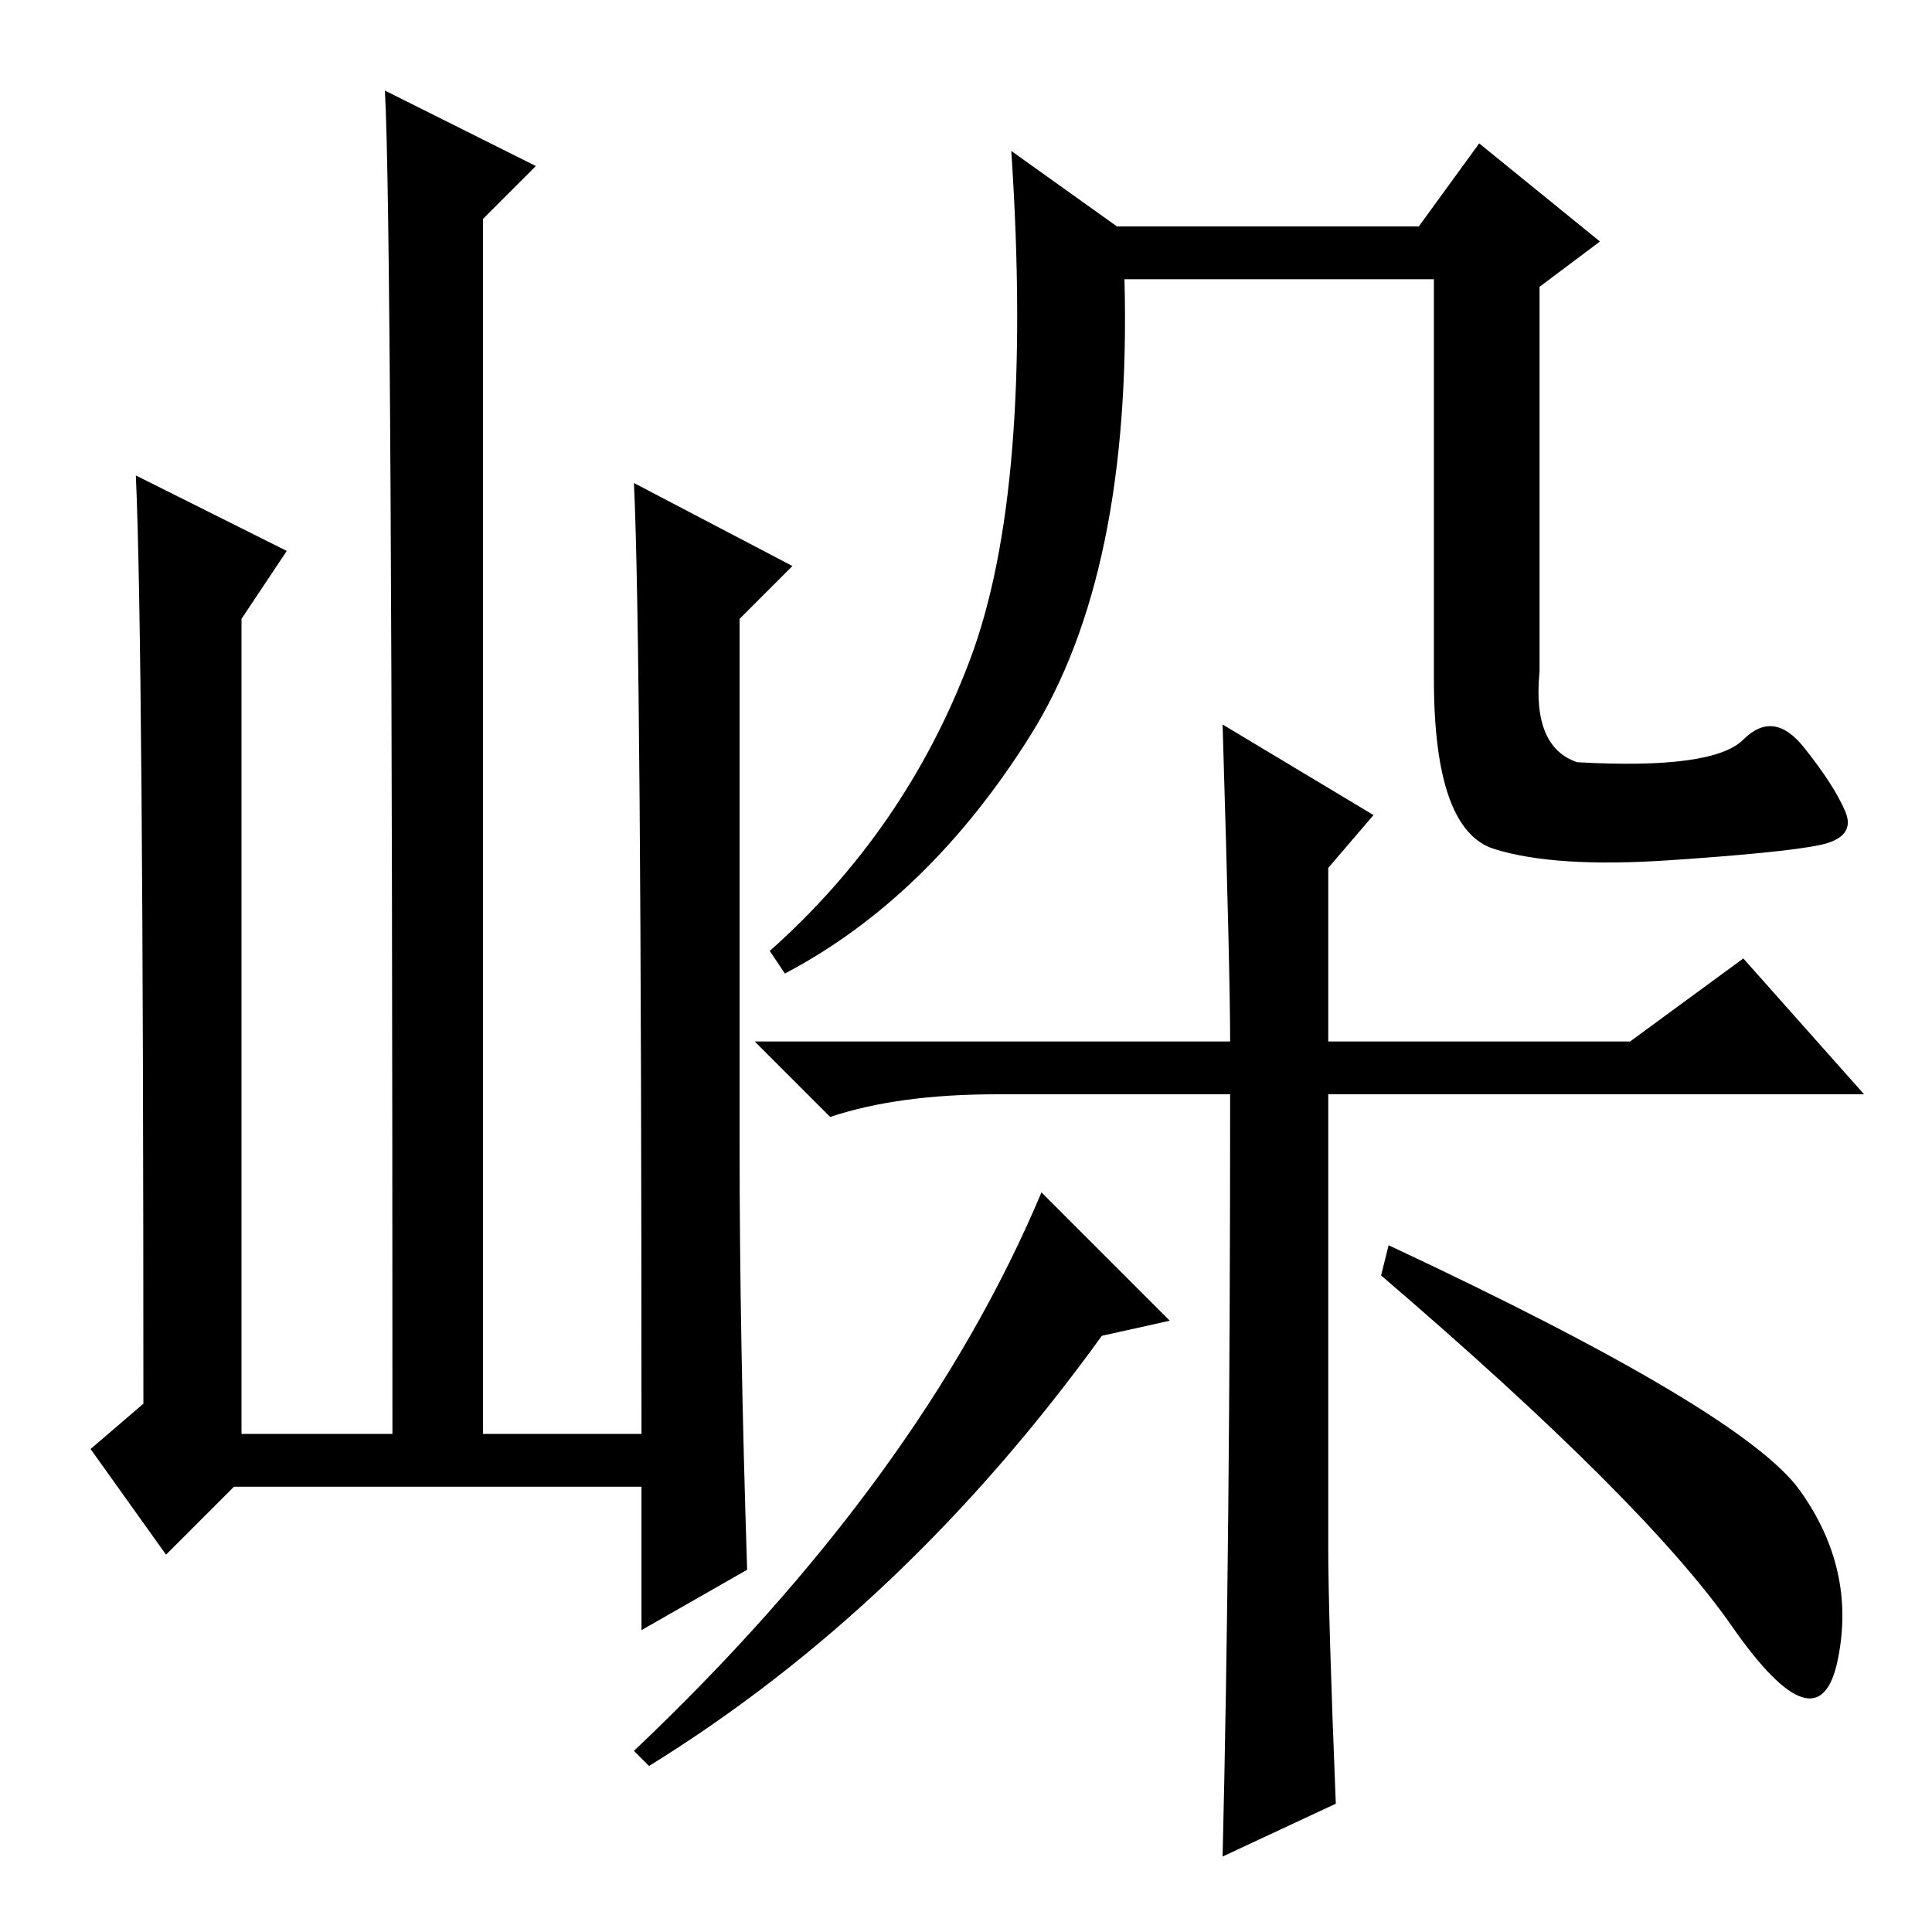 <?xml version="1.0" standalone="no"?>
<!DOCTYPE svg PUBLIC "-//W3C//DTD SVG 1.1//EN" "http://www.w3.org/Graphics/SVG/1.1/DTD/svg11.dtd" >
<svg xmlns="http://www.w3.org/2000/svg" xmlns:xlink="http://www.w3.org/1999/xlink" version="1.1" viewBox="0 -36 256 256">
  <g transform="matrix(1 0 0 -1 0 220)">
   <path fill="currentColor"
d="M231 158q4 4 8 -1t5.5 -8.5t-3.5 -4.5t-20 -2t-23 1.5t-8 22.5v53h-41q1 -39 -12.5 -60.5t-32.5 -31.5l-2 3q18 16 26.5 38.5t5.5 67.5l14 -10h40l8 11l16 -13l-8 -6v-51q-1 -10 5 -12q18 -1 22 3zM31 59l-9 -9l-10 14l7 6q0 101 -1 123l20 -10l-6 -9v-108h20
q0 161 -1 178l20 -10l-7 -7v-161h21q0 105 -1 126l21 -11l-7 -7v-70q0 -25 1 -56l-14 -8v19h-54zM177 17l-15 -7q1 41 1 101h-31q-13 0 -22 -3l-10 10h63q0 9 -1 42l20 -12l-6 -7v-23h40l15 11l16 -18h-71v-60q0 -9 1 -34zM184 91q47 -22 54.5 -32.5t5 -22.5t-14 4.5
t-46.5 46.5zM146 79q-26 -36 -60 -57l-2 2q38 36 54 74l17 -17z" />
  </g>

</svg>
